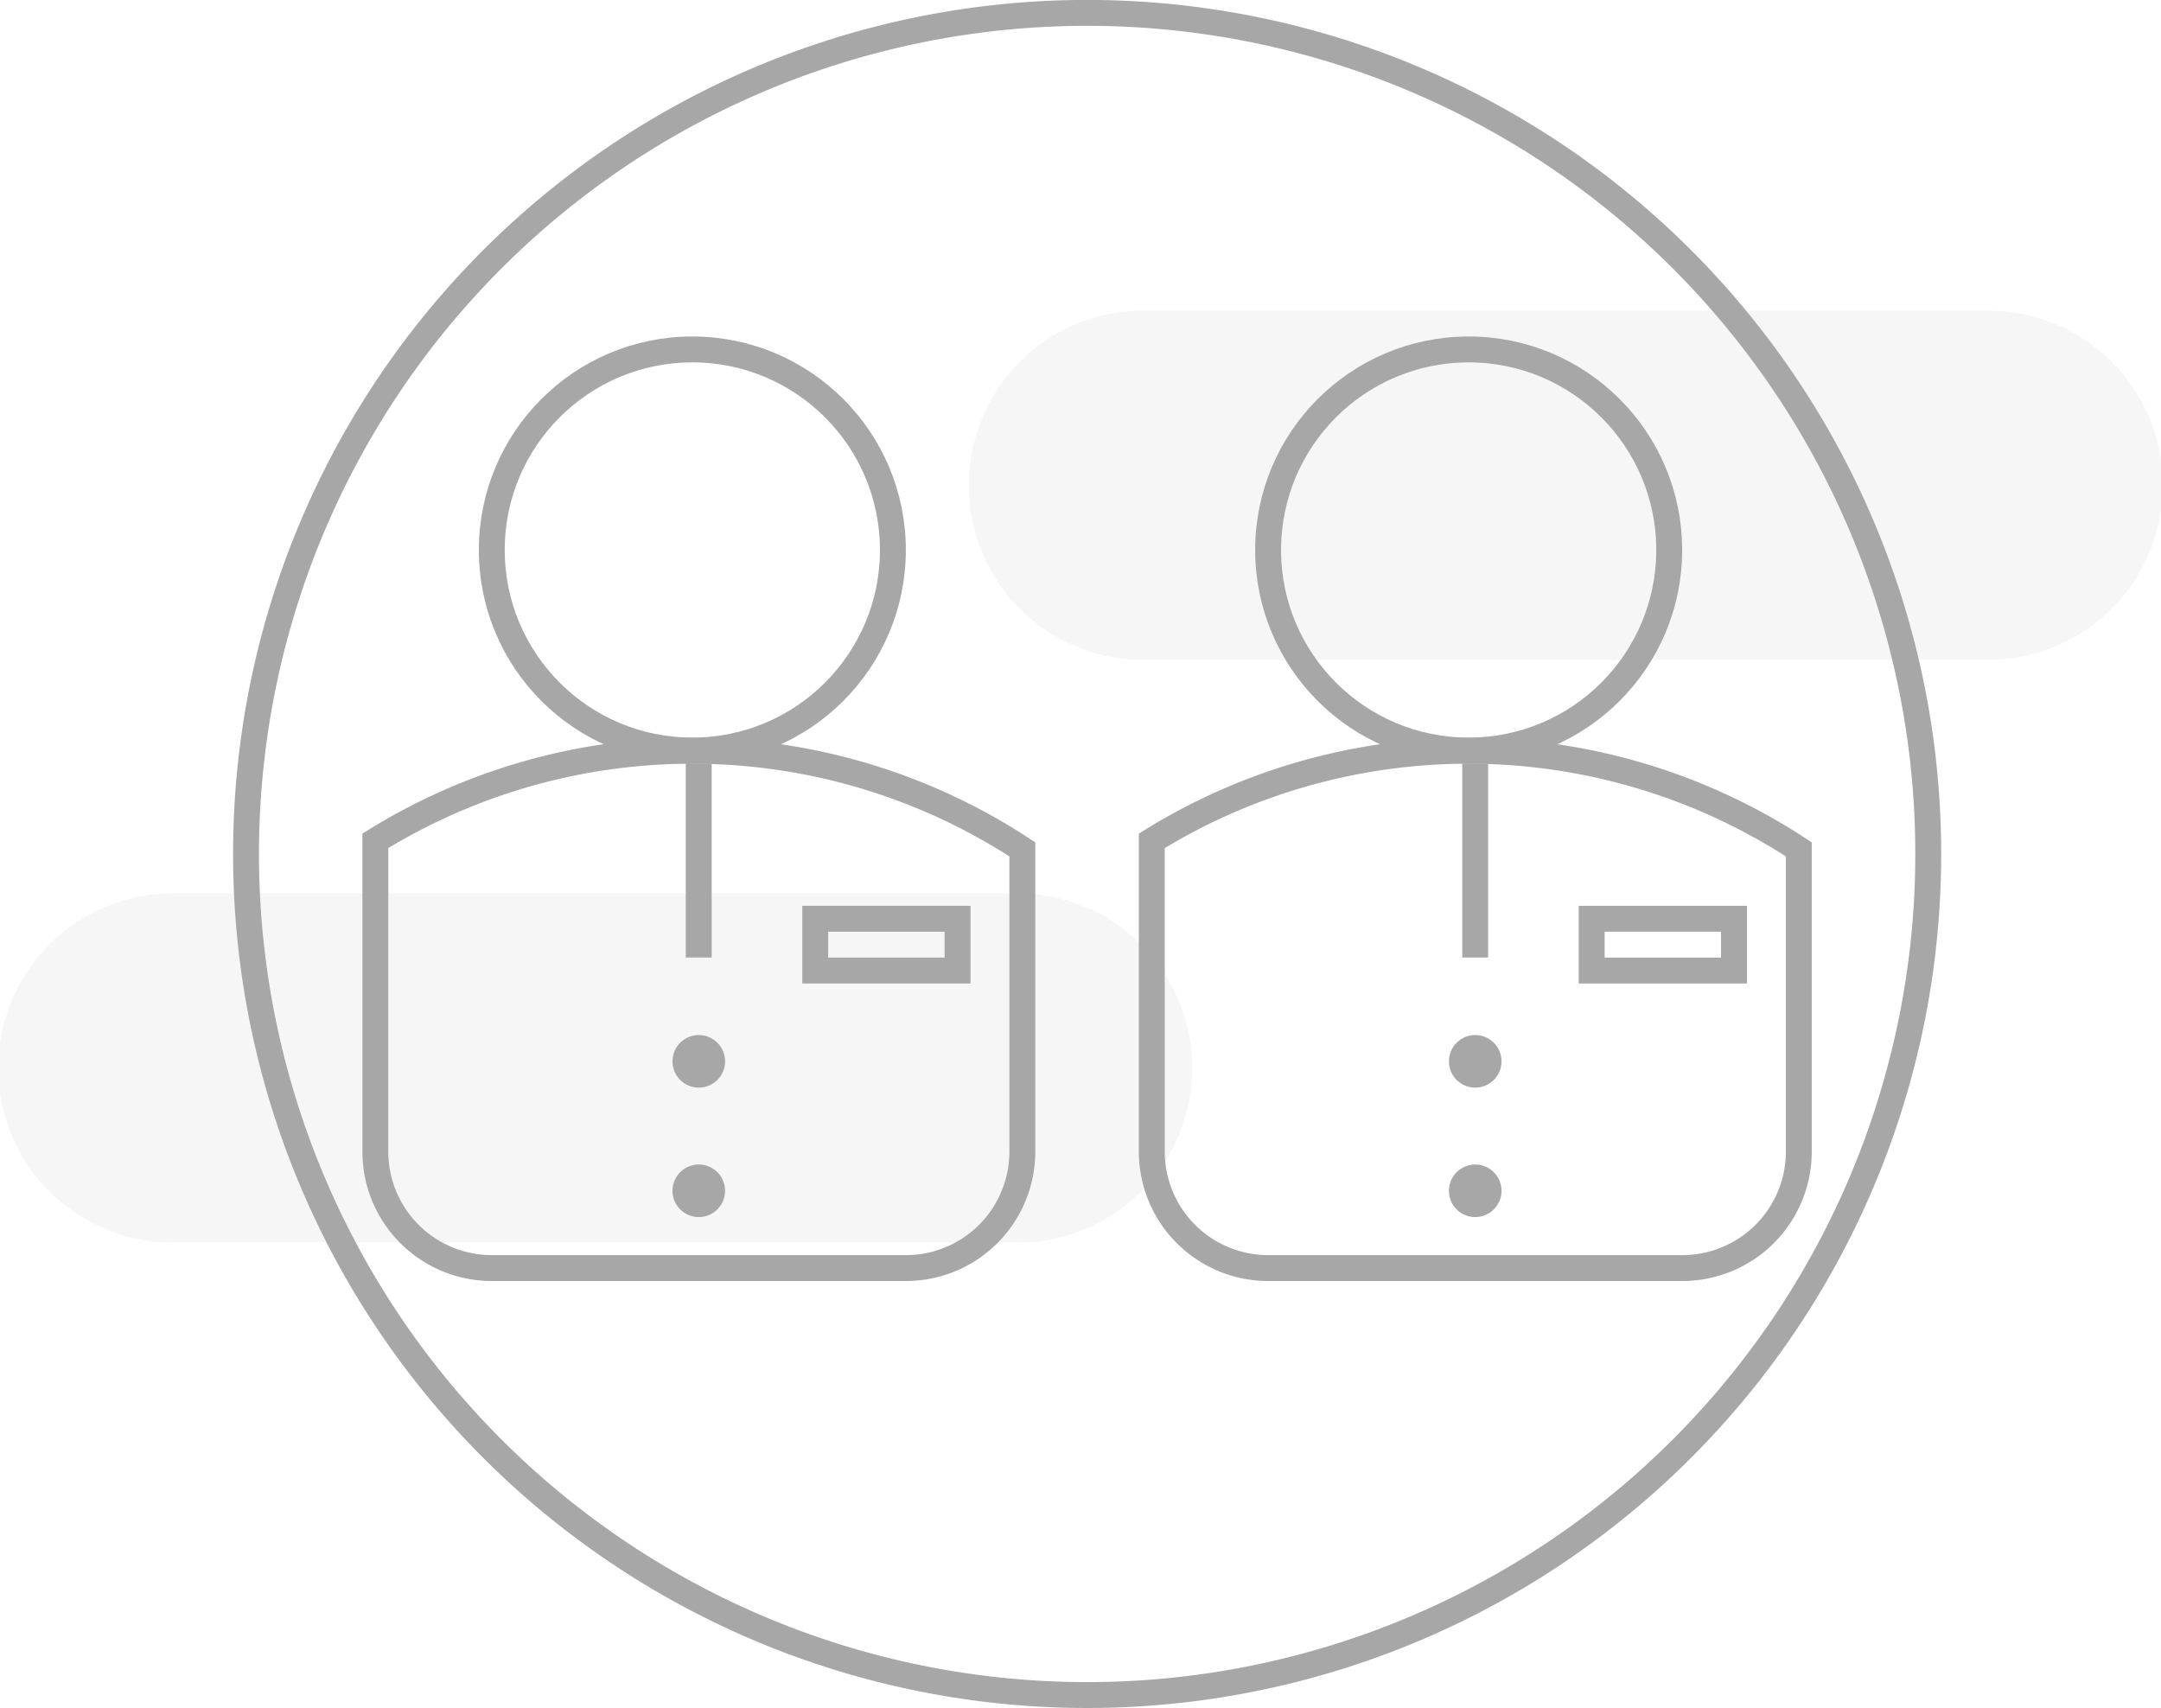 <svg id="Layer_1" data-name="Layer 1" xmlns="http://www.w3.org/2000/svg" viewBox="0 0 164.43 129.97"><title>add-employees-disabled</title><g id="Onboarding"><g id="employees"><g id="icon-inactive"><path id="Combined-Shape" d="M152.92,24.66h-65a13.29,13.29,0,0,0,0,26.57h65a13.29,13.29,0,0,0,0-26.57Z" transform="translate(-1.28 -1.02)" fill="#a7a7a7" fill-opacity="0.1"/><path id="Combined-Shape-2" data-name="Combined-Shape" d="M79.07,69h-65a13.29,13.29,0,0,0,0,26.57h65a13.29,13.29,0,0,0,0-26.57Z" transform="translate(-1.28 -1.02)" fill="#a7a7a7" fill-opacity="0.1"/><path id="Combined-Shape-3" data-name="Combined-Shape" d="M84,130A64,64,0,1,0,20,66,64,64,0,0,0,84,130Z" transform="translate(-1.28 -1.02)" fill="none" stroke="#a7a7a7" stroke-width="1.97"/><g id="Group-2"><path id="Combined-Shape-4" data-name="Combined-Shape" d="M88.92,65V88.65a8.86,8.86,0,0,0,8.86,8.86h31.51a8.86,8.86,0,0,0,8.86-8.86v-23A45.82,45.82,0,0,0,88.92,65Z" transform="translate(-1.28 -1.02)" fill="none" stroke="#a7a7a7" stroke-width="1.97"/><circle id="Oval-4" cx="111.75" cy="41.85" r="15.26" fill="none" stroke="#a7a7a7" stroke-width="1.97"/><rect id="Rectangle-9" x="111.26" y="58.09" width="1.97" height="14.77" fill="#a7a7a7"/><rect id="Rectangle-10" x="121.11" y="69.91" width="10.83" height="3.94" fill="none" stroke="#a7a7a7" stroke-width="1.97"/><path id="Rectangle-11" d="M113.53,79.78h0a2,2,0,0,1,2,2h0a2,2,0,0,1-2,2h0a2,2,0,0,1-2-2h0A2,2,0,0,1,113.53,79.78Z" transform="translate(-1.28 -1.02)" fill="#a7a7a7"/><path id="Rectangle-11-2" data-name="Rectangle-11" d="M113.53,89.63h0a2,2,0,0,1,2,2h0a2,2,0,0,1-2,2h0a2,2,0,0,1-2-2h0A2,2,0,0,1,113.53,89.63Z" transform="translate(-1.28 -1.02)" fill="#a7a7a7"/></g><g id="Group"><path id="Combined-Shape-5" data-name="Combined-Shape" d="M29.84,65V88.65a8.86,8.86,0,0,0,8.86,8.86H70.21a8.86,8.86,0,0,0,8.86-8.86v-23A45.82,45.82,0,0,0,29.84,65Z" transform="translate(-1.28 -1.02)" fill="none" stroke="#a7a7a7" stroke-width="1.97"/><circle id="Oval-4-2" data-name="Oval-4" cx="52.68" cy="41.85" r="15.26" fill="none" stroke="#a7a7a7" stroke-width="1.97"/><rect id="Rectangle-9-2" data-name="Rectangle-9" x="52.18" y="58.09" width="1.97" height="14.77" fill="#a7a7a7"/><rect id="Rectangle-10-2" data-name="Rectangle-10" x="62.03" y="69.91" width="10.83" height="3.94" fill="none" stroke="#a7a7a7" stroke-width="1.97"/><path id="Rectangle-11-3" data-name="Rectangle-11" d="M54.45,79.78h0a2,2,0,0,1,2,2h0a2,2,0,0,1-2,2h0a2,2,0,0,1-2-2h0A2,2,0,0,1,54.45,79.78Z" transform="translate(-1.28 -1.02)" fill="#a7a7a7"/><path id="Rectangle-11-4" data-name="Rectangle-11" d="M54.45,89.63h0a2,2,0,0,1,2,2h0a2,2,0,0,1-2,2h0a2,2,0,0,1-2-2h0A2,2,0,0,1,54.45,89.63Z" transform="translate(-1.28 -1.02)" fill="#a7a7a7"/></g></g></g></g></svg>